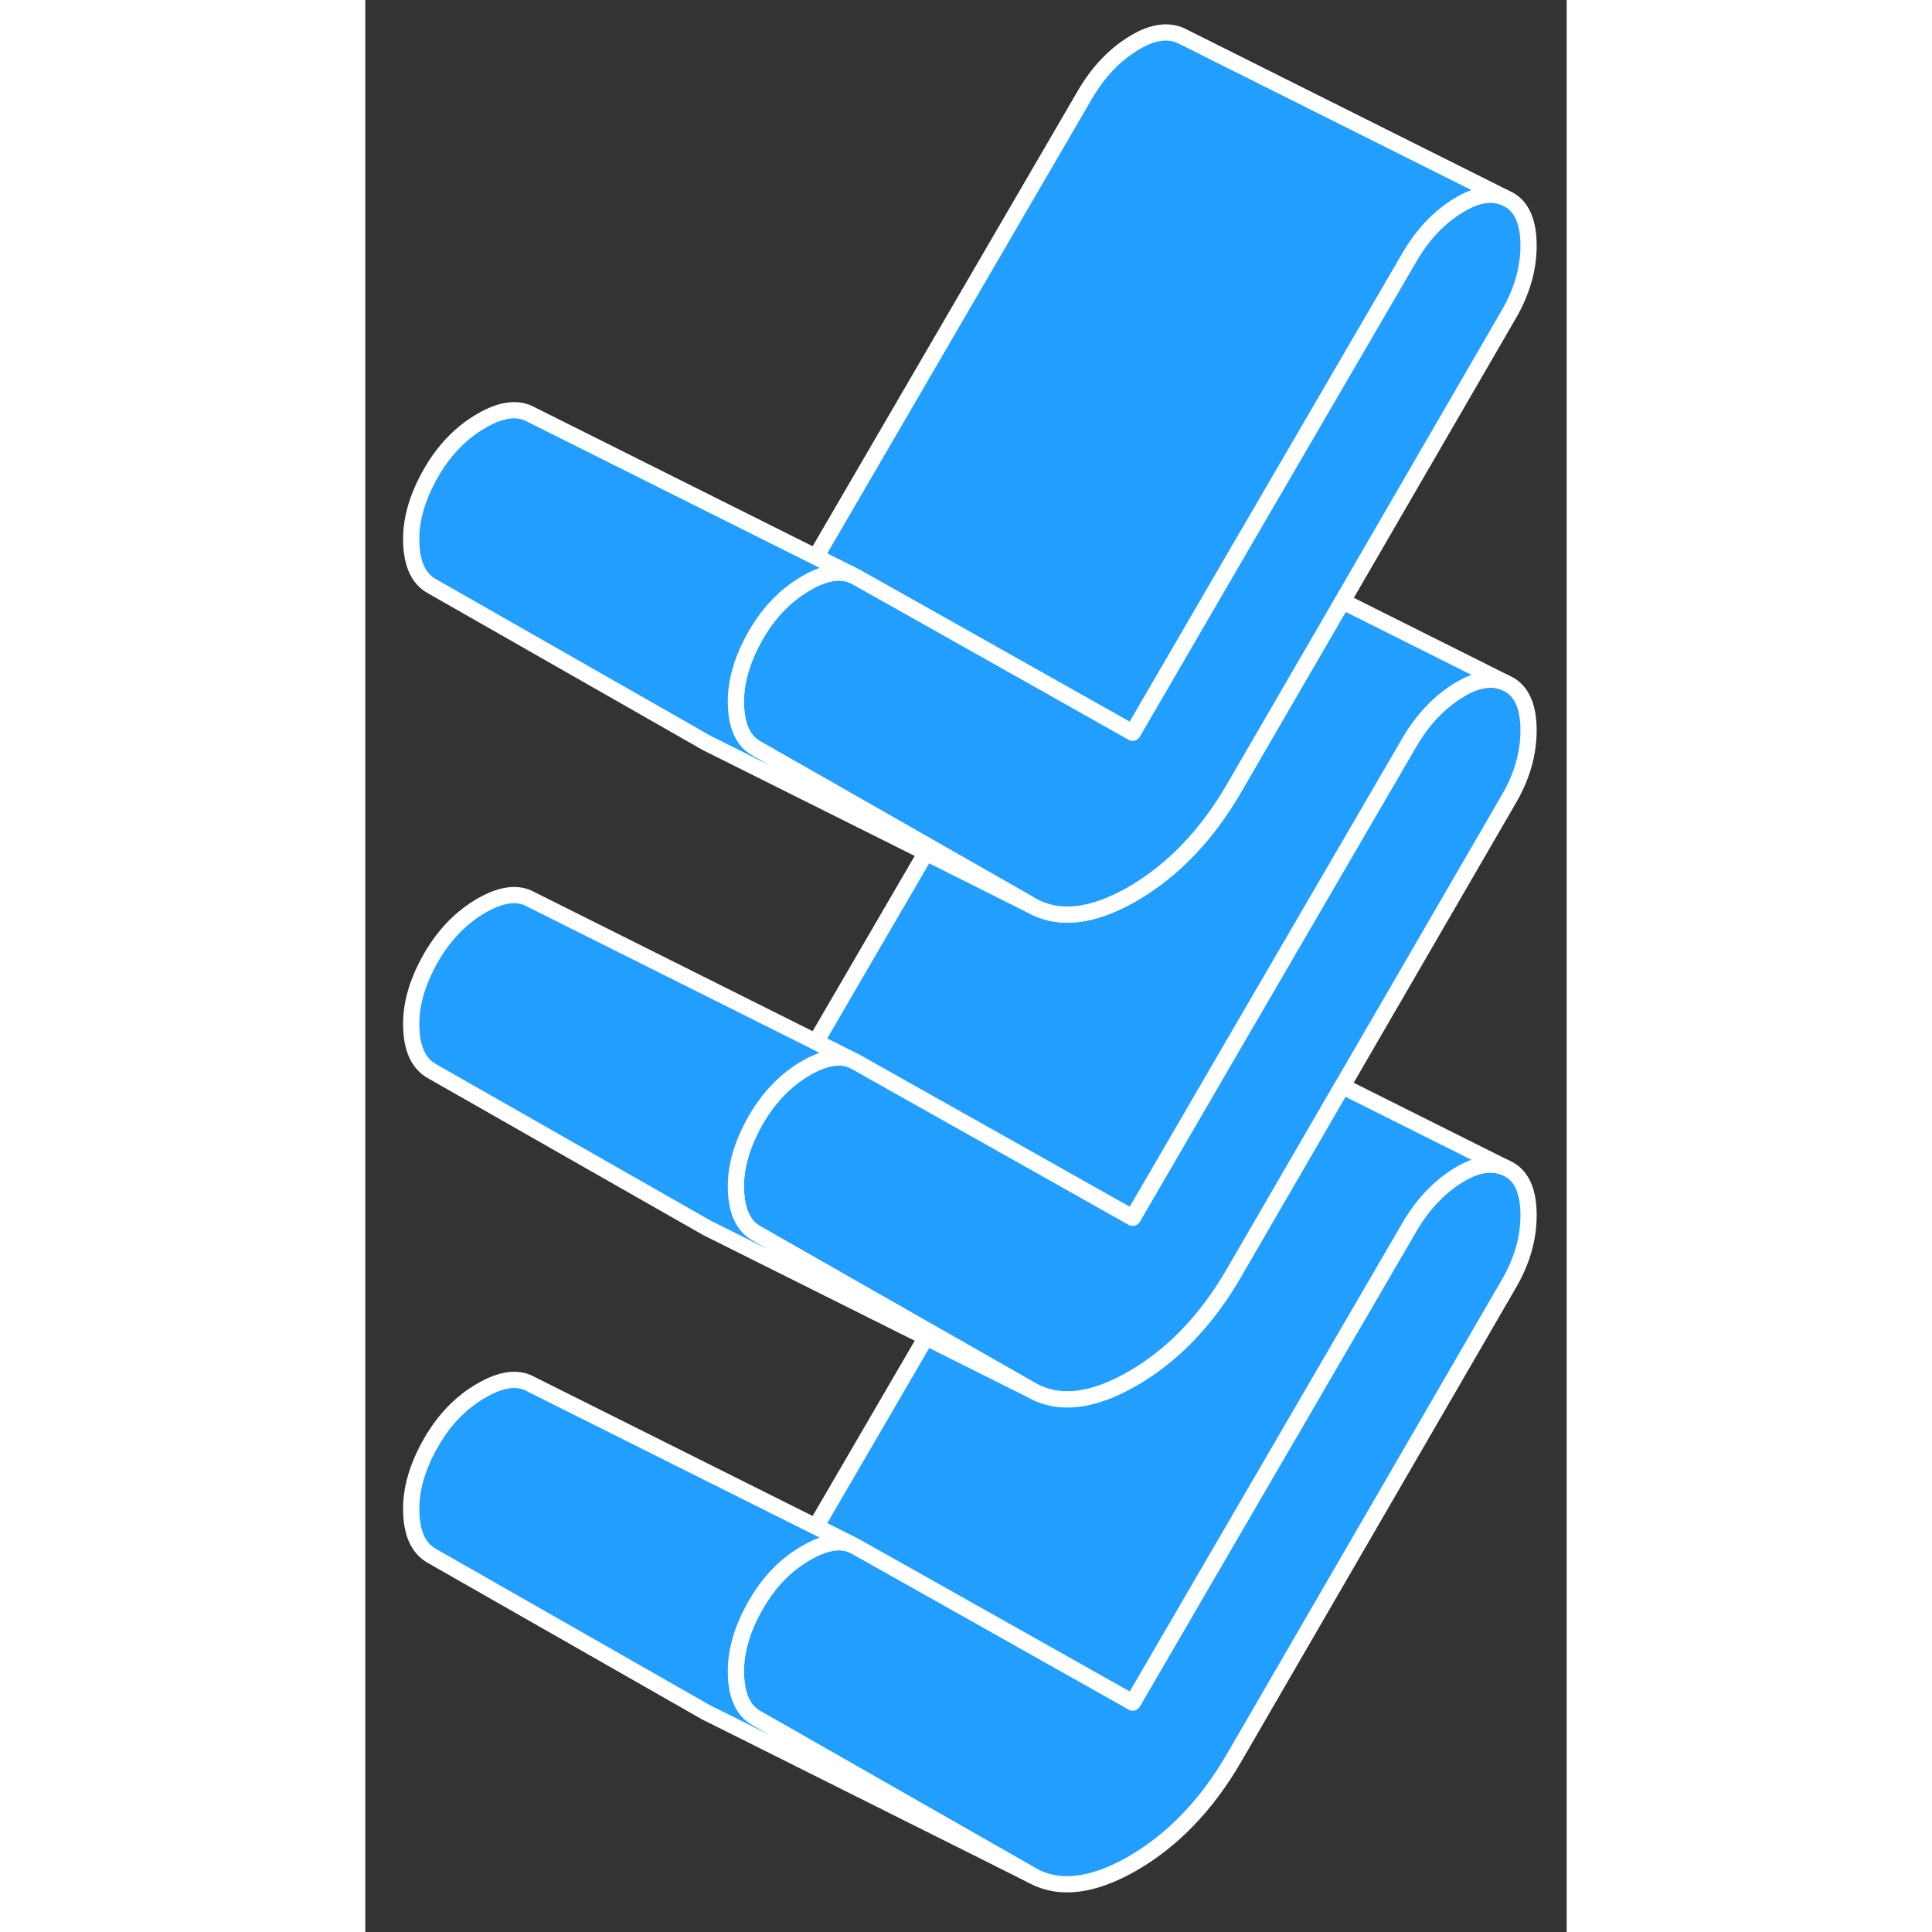 <svg width="48" height="48" viewBox="0 0 74 119" fill="#229EFF" xmlns="http://www.w3.org/2000/svg" stroke-width="1px" stroke-linecap="round" stroke-linejoin="round"><rect x="0" y="0" width="74" height="119" fill="#333333" stroke="none"/><path d="M71.65 74.852C71.65 76.272 71.25 77.672 70.45 79.052L53.5 108.292C51.82 111.182 49.74 113.342 47.27 114.772C44.79 116.202 42.71 116.442 41.03 115.492L24.31 105.952L24.08 105.822C23.28 105.362 22.86 104.462 22.83 103.102C22.79 101.742 23.21 100.302 24.08 98.802C24.89 97.412 25.91 96.362 27.15 95.652C28.27 95.002 29.21 94.832 29.97 95.142L30.21 95.262L34.02 97.402L47.27 104.862L64.32 75.562C65.13 74.182 66.13 73.122 67.33 72.382C68.41 71.722 69.36 71.562 70.18 71.902L70.45 72.032C71.25 72.482 71.65 73.422 71.65 74.852Z" stroke="white" stroke-linejoin="round"/><path d="M71.65 44.982C71.65 46.402 71.25 47.812 70.45 49.192L60.18 66.902L53.5 78.422C51.82 81.322 49.74 83.482 47.27 84.912C44.79 86.342 42.71 86.582 41.03 85.622L40.89 85.542L34.73 82.032L24.31 76.092L24.08 75.962C23.28 75.502 22.86 74.592 22.83 73.232C22.79 71.872 23.21 70.442 24.08 68.932C24.89 67.552 25.91 66.502 27.15 65.782C28.27 65.142 29.21 64.972 29.97 65.282L30.21 65.402L34.01 67.542L40.91 71.422L47.07 74.892L47.27 75.002L53.83 63.722L64.32 45.702C65.13 44.322 66.13 43.262 67.33 42.522C68.41 41.852 69.36 41.692 70.18 42.032L70.45 42.162C71.25 42.622 71.65 43.562 71.65 44.982Z" stroke="white" stroke-linejoin="round"/><path d="M40.89 85.542L34.54 82.372L21.03 75.622L4.08 65.962C3.28 65.502 2.86 64.592 2.83 63.232C2.79 61.872 3.21 60.442 4.08 58.932C4.89 57.552 5.91 56.502 7.15 55.782C8.39 55.072 9.41 54.942 10.21 55.402L27.75 64.172L29.97 65.282C29.21 64.972 28.27 65.142 27.15 65.782C25.91 66.502 24.89 67.552 24.08 68.932C23.21 70.442 22.79 71.872 22.83 73.232C22.86 74.592 23.28 75.502 24.08 75.962L24.31 76.092L34.73 82.032L40.89 85.542Z" stroke="white" stroke-linejoin="round"/><path d="M70.18 42.032C69.36 41.692 68.41 41.852 67.33 42.522C66.13 43.262 65.13 44.322 64.32 45.702L53.83 63.722L47.27 75.002L47.07 74.892L40.91 71.422L34.01 67.542L30.21 65.402L29.97 65.282L27.75 64.172L34.54 52.512L40.88 55.692L41.03 55.762C42.71 56.712 44.79 56.482 47.27 55.052C49.74 53.612 51.82 51.452 53.5 48.562L60.19 37.032L70.18 42.032Z" stroke="white" stroke-linejoin="round"/><path d="M70.18 12.172C69.36 11.832 68.41 11.992 67.33 12.662C66.13 13.392 65.13 14.452 64.32 15.842L53.83 33.852L47.27 45.132L47.07 45.022L40.91 41.552L34.02 37.672L30.21 35.532L29.97 35.412L27.75 34.302L44.32 5.842C45.13 4.452 46.13 3.392 47.33 2.662C48.53 1.922 49.57 1.802 50.45 2.302L70.18 12.172Z" stroke="white" stroke-linejoin="round"/><path d="M71.65 15.123C71.65 16.543 71.25 17.942 70.45 19.332L60.19 37.032L53.5 48.562C51.82 51.453 49.74 53.612 47.27 55.053C44.79 56.483 42.71 56.712 41.03 55.763L40.89 55.682L34.74 52.172L24.31 46.222L24.08 46.093C23.28 45.642 22.86 44.733 22.83 43.373C22.79 42.013 23.21 40.583 24.08 39.072C24.89 37.682 25.91 36.642 27.15 35.922C28.27 35.273 29.21 35.112 29.97 35.413L30.21 35.532L34.02 37.672L40.91 41.553L47.07 45.023L47.27 45.133L53.83 33.852L64.32 15.842C65.13 14.453 66.13 13.393 67.33 12.662C68.41 11.992 69.36 11.832 70.18 12.172L70.45 12.303C71.25 12.762 71.65 13.703 71.65 15.123Z" stroke="white" stroke-linejoin="round"/><path d="M40.89 55.682H40.88L34.54 52.512L21.03 45.762L4.08 36.092C3.28 35.642 2.86 34.732 2.83 33.372C2.79 32.012 3.21 30.582 4.08 29.072C4.89 27.682 5.91 26.642 7.15 25.922C8.39 25.202 9.41 25.082 10.21 25.532L27.75 34.302L29.97 35.412C29.21 35.112 28.27 35.272 27.15 35.922C25.91 36.642 24.89 37.682 24.08 39.072C23.21 40.582 22.79 42.012 22.83 43.372C22.86 44.732 23.28 45.642 24.08 46.092L24.31 46.222L34.74 52.172L40.89 55.682Z" stroke="white" stroke-linejoin="round"/><path d="M70.18 71.902C69.36 71.562 68.41 71.722 67.33 72.382C66.13 73.122 65.13 74.182 64.32 75.562L47.27 104.862L34.02 97.402L30.21 95.262L27.75 94.032L34.54 82.372L40.89 85.552L41.03 85.622C42.71 86.582 44.79 86.342 47.27 84.912C49.74 83.482 51.82 81.322 53.5 78.422L60.18 66.902L70.18 71.902Z" stroke="white" stroke-linejoin="round"/><path d="M41.03 115.492L21.54 105.742L21.03 105.492L4.08 95.822C3.28 95.362 2.86 94.462 2.83 93.102C2.79 91.742 3.21 90.302 4.08 88.802C4.89 87.412 5.91 86.362 7.15 85.652C8.39 84.932 9.41 84.802 10.21 85.262L29.97 95.142C29.21 94.832 28.27 95.002 27.15 95.652C25.91 96.362 24.89 97.412 24.08 98.802C23.21 100.302 22.79 101.742 22.83 103.102C22.86 104.462 23.28 105.362 24.08 105.822L24.31 105.952L41.03 115.492Z" stroke="white" stroke-linejoin="round"/></svg>